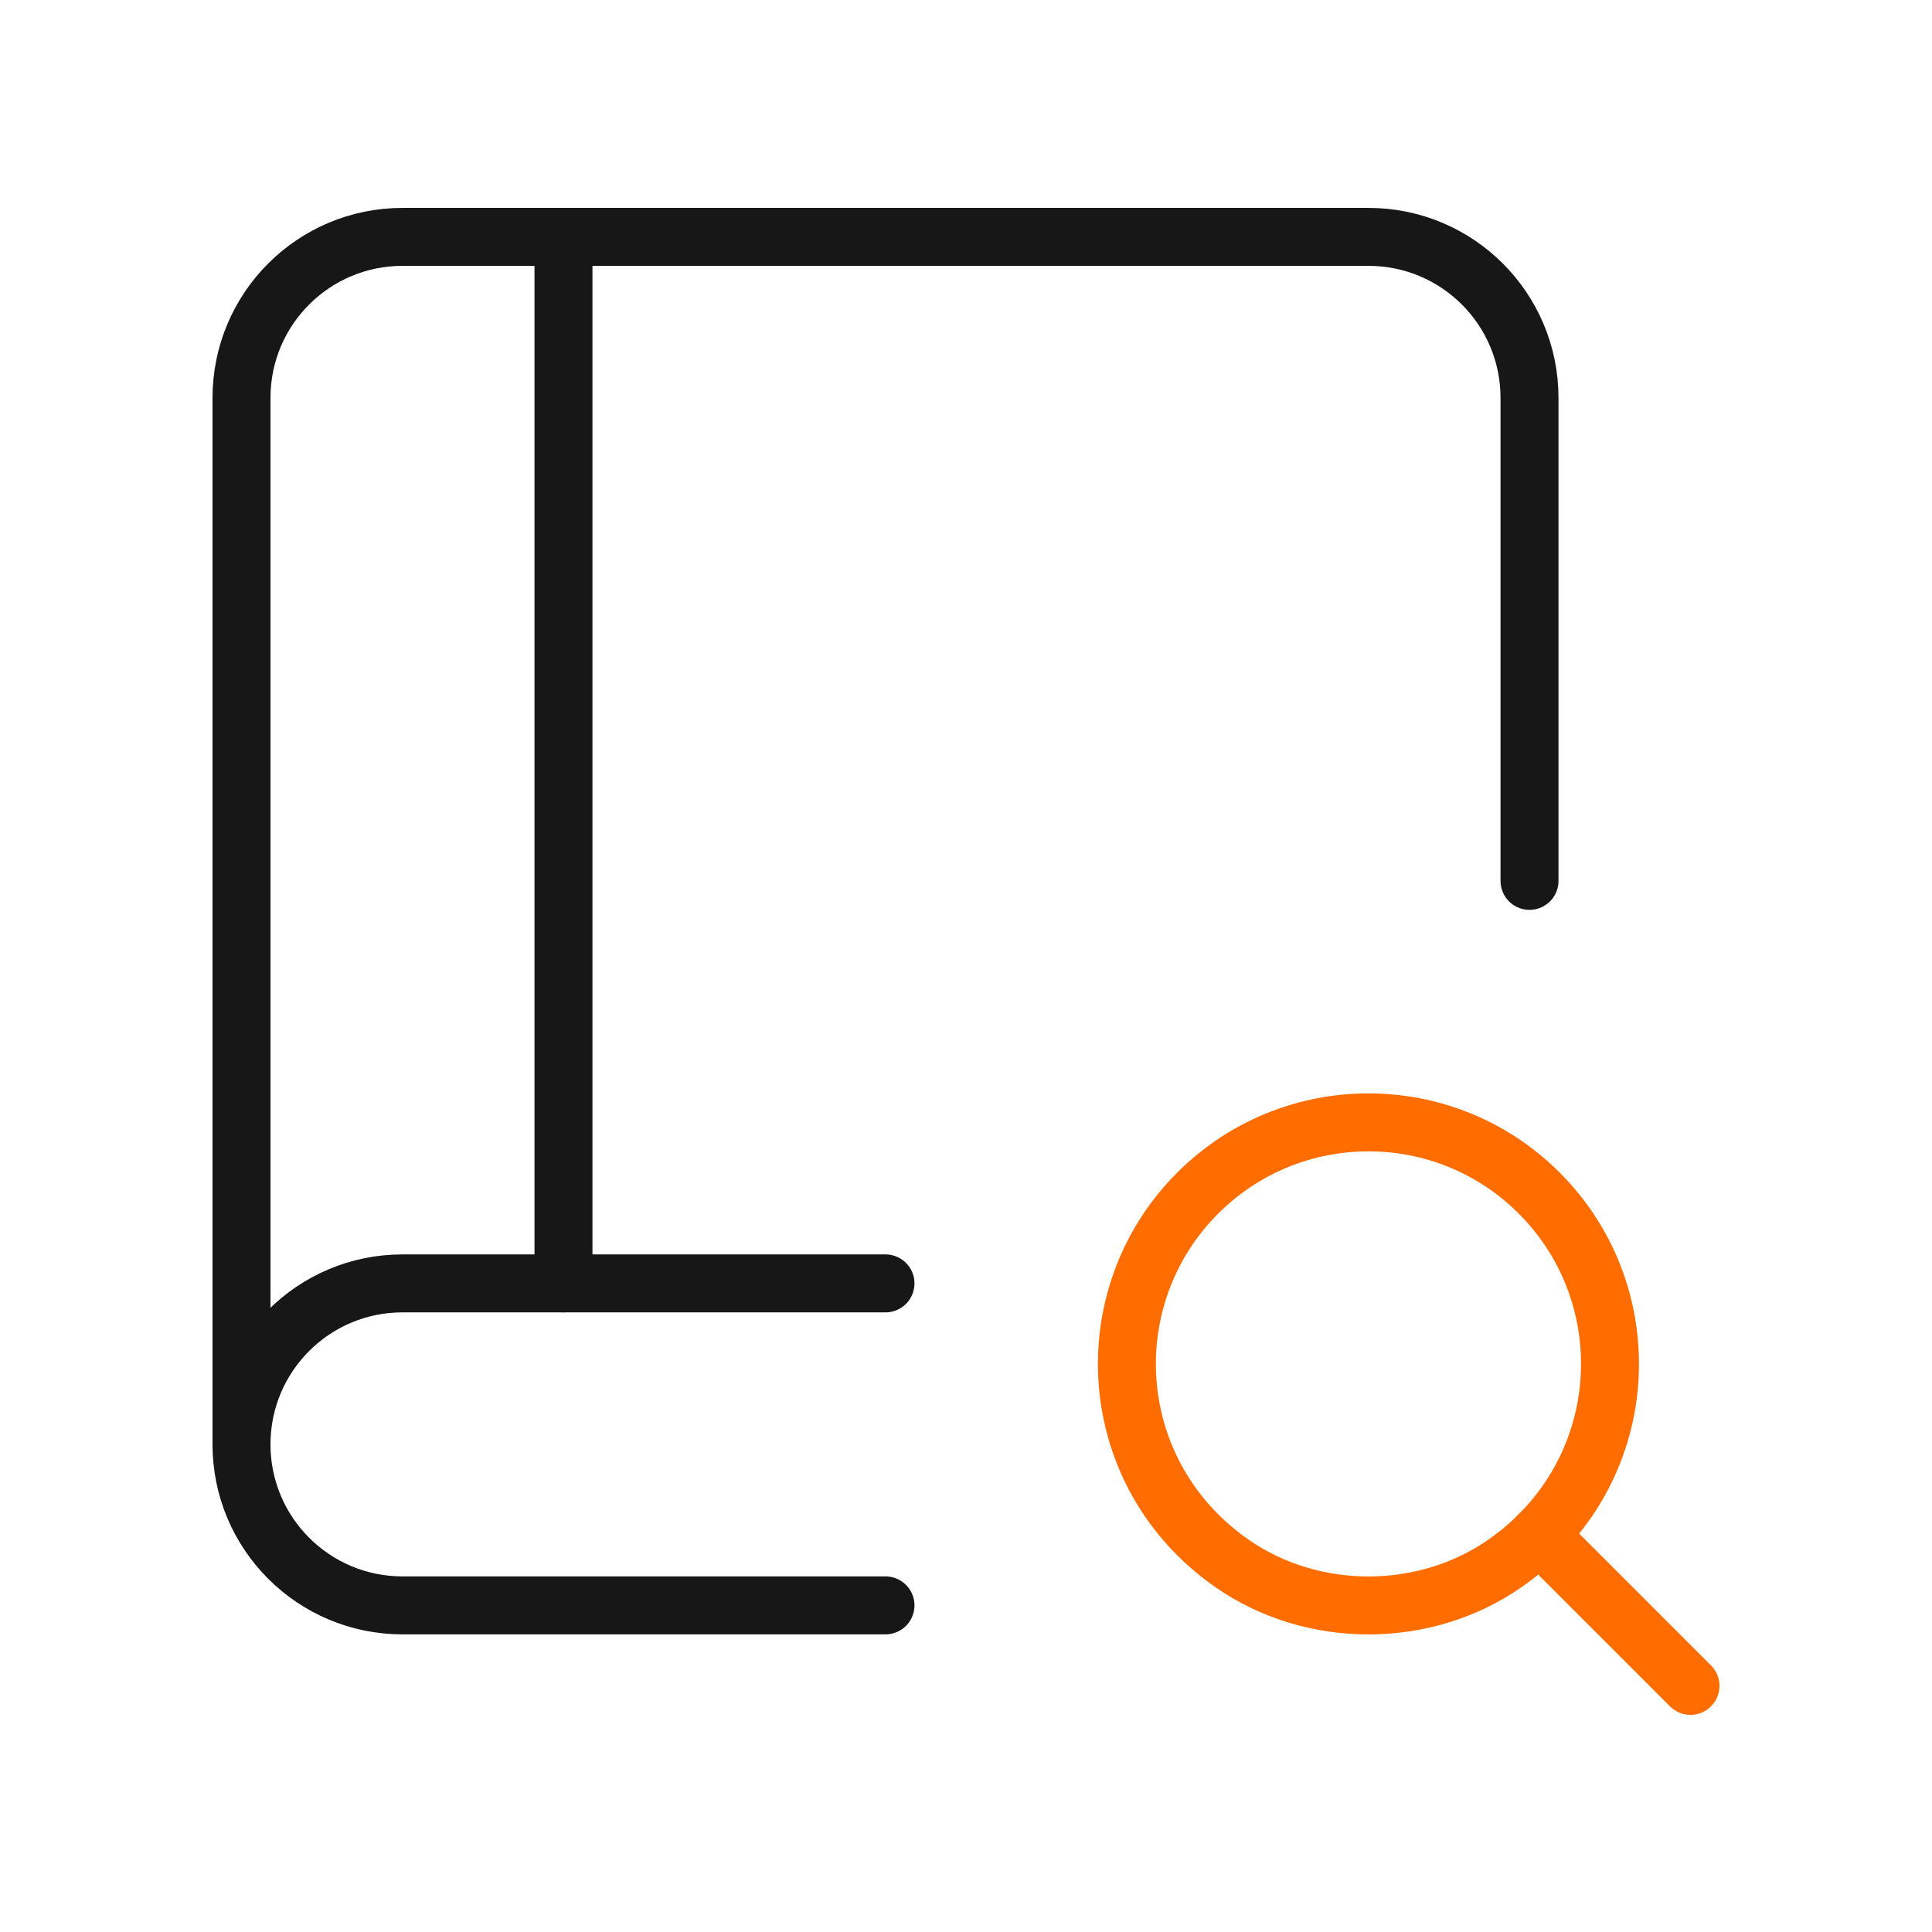 <svg width="100" height="100" viewBox="0 0 100 100" fill="none" xmlns="http://www.w3.org/2000/svg">
<g clip-path="url(#clip0_7295_661577)">
<path d="M79.167 45.594V20.594C79.167 15.99 75.438 12.261 70.833 12.261H20.833C16.229 12.261 12.5 15.99 12.5 20.594V74.761" stroke="#171717" stroke-width="3" stroke-linecap="round" stroke-linejoin="round"/>
<path d="M29.166 12.261V66.427" stroke="#171717" stroke-width="3" stroke-linecap="round" stroke-linejoin="round"/>
<path d="M45.833 66.428H20.833C16.229 66.428 12.5 70.157 12.5 74.761C12.5 79.365 16.229 83.094 20.833 83.094H45.833" stroke="#171717" stroke-width="3" stroke-linecap="round" stroke-linejoin="round"/>
<path fill-rule="evenodd" clip-rule="evenodd" d="M79.671 61.756C85.079 67.165 84.496 76.285 77.929 80.898C73.75 83.831 67.912 83.831 63.733 80.898C57.163 76.29 56.583 67.165 61.992 61.756C66.875 56.873 74.792 56.873 79.671 61.756Z" stroke="#FF6D00" stroke-width="3" stroke-linecap="round" stroke-linejoin="round"/>
<path d="M87.499 87.261L79.666 79.428" stroke="#FF6D00" stroke-width="3" stroke-linecap="round" stroke-linejoin="round"/>
</g>
<defs>
<clipPath id="clip0_7295_661577">
<rect width="100" height="100" fill="white"/>
</clipPath>
</defs>
</svg>
